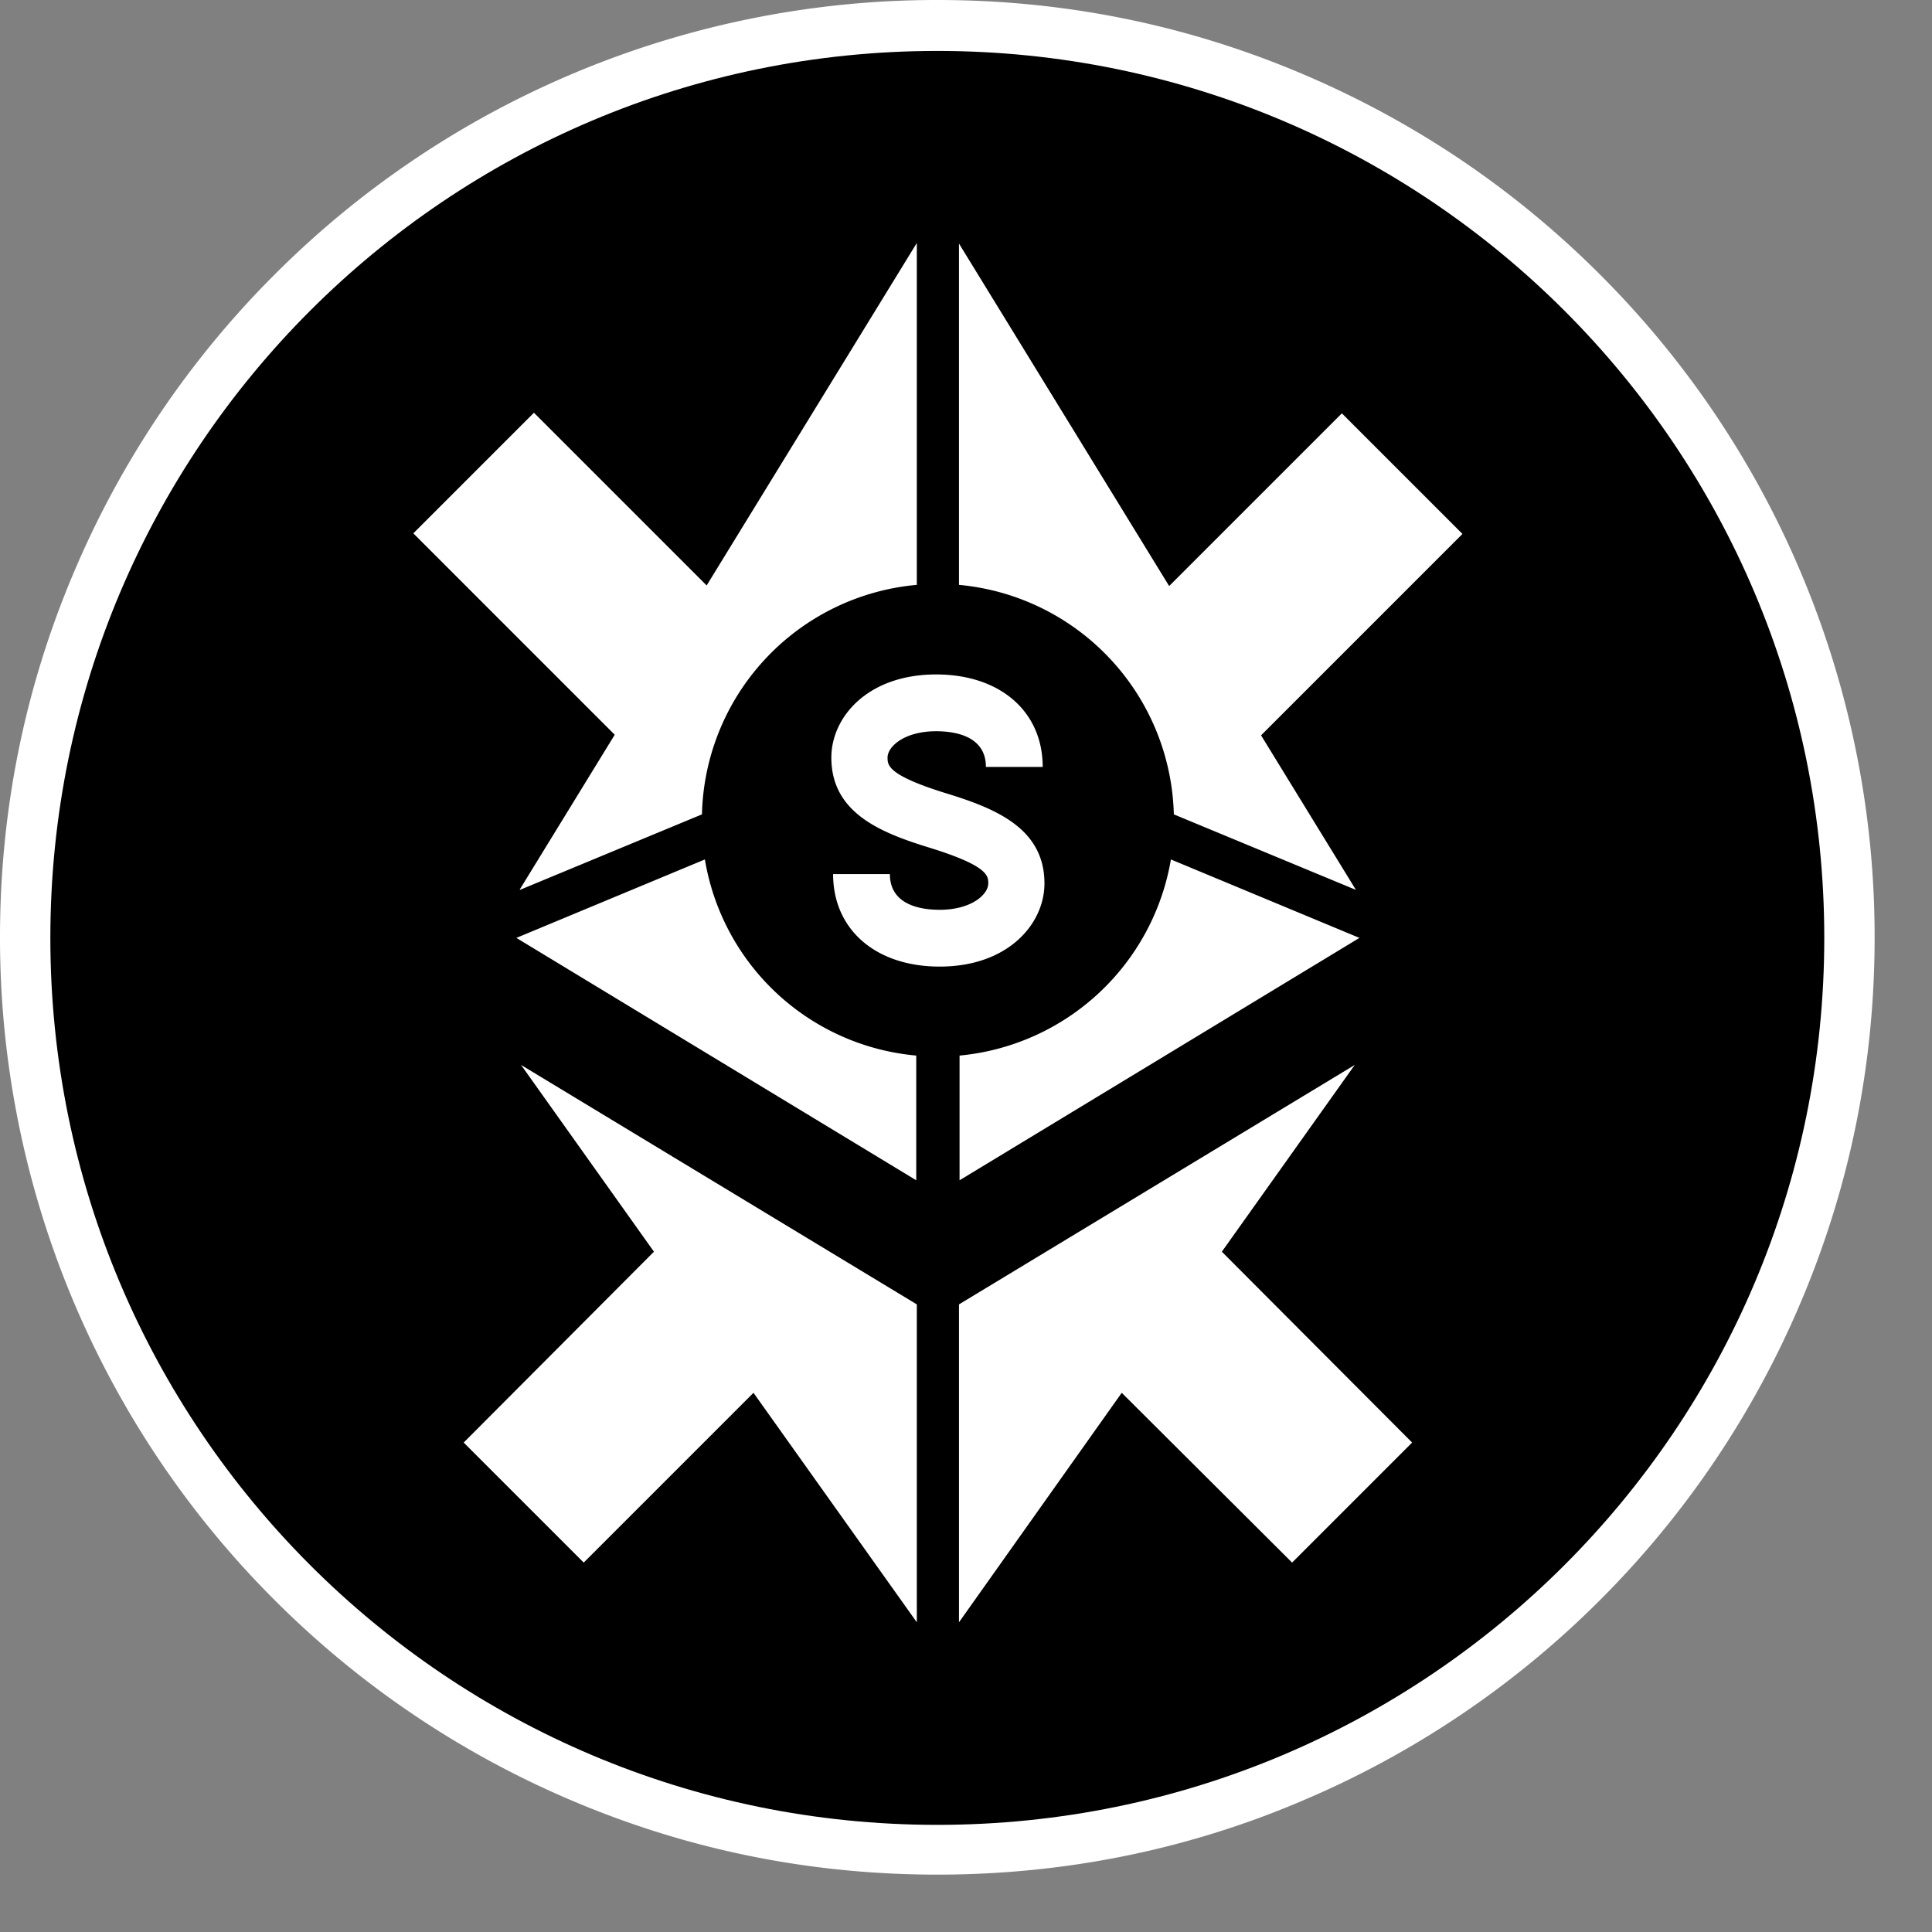 <svg xmlns="http://www.w3.org/2000/svg" width="48" height="48" fill="none" viewBox="0 0 33 33"><rect x="0" y="0" width="33" height="33" fill="#808080" stroke="none"/><path fill="#fff" d="M16.01 32.02c-2.16 0-4.25-.42-6.23-1.26a16 16 0 0 1-5.09-3.43A15.98 15.98 0 0 1 0 16.01c0-2.16.42-4.25 1.26-6.23a16 16 0 0 1 3.43-5.09A15.98 15.98 0 0 1 16.01 0c2.16 0 4.25.42 6.23 1.26 1.91.81 3.62 1.96 5.09 3.43a15.98 15.98 0 0 1 4.69 11.32c0 2.16-.42 4.25-1.26 6.23a16 16 0 0 1-3.43 5.09 16 16 0 0 1-5.09 3.43c-1.97.84-4.07 1.26-6.23 1.26"/><path fill="#000" d="M16.01 31.17c8.367 0 15.15-6.783 15.15-15.15S24.377.87 16.01.87.86 7.653.86 16.02s6.783 15.15 15.15 15.15"/><path fill="#fff" d="M16.38 9.99a4.04 4.04 0 0 1 3.67 3.92l3.11 1.29-1.62-2.64 3.44-3.44-2.06-2.06-2.95 2.95-3.59-5.85zM20 14.68a4.046 4.046 0 0 1-3.61 3.35v2.13l6.83-4.14zM12.04 14.68l-3.22 1.34 6.83 4.14v-2.13a4.026 4.026 0 0 1-3.61-3.35M23.14 18.19l-6.76 4.09v5.43l2.78-3.92 2.91 2.9 2.05-2.05-3.25-3.26zM15.66 22.28 8.9 18.19l2.27 3.19-3.25 3.26 2.05 2.05 2.9-2.9 2.79 3.92zM8.88 15.2l3.11-1.29a4.03 4.03 0 0 1 3.67-3.92V4.15L12.07 10 9.12 7.05 7.06 9.11l3.44 3.44-1.62 2.64zM16.16 13.55c-1-.31-1-.48-1-.61 0-.19.29-.45.83-.45.32 0 .85.08.85.61h.97c0-.95-.73-1.58-1.82-1.58-1.17 0-1.79.73-1.79 1.42 0 .94.83 1.28 1.68 1.54 1 .31 1 .48 1 .61 0 .19-.29.45-.83.45-.32 0-.85-.08-.85-.61h-.97c0 .95.73 1.58 1.82 1.58 1.17 0 1.79-.73 1.79-1.42 0-.94-.83-1.28-1.68-1.54"/></svg>